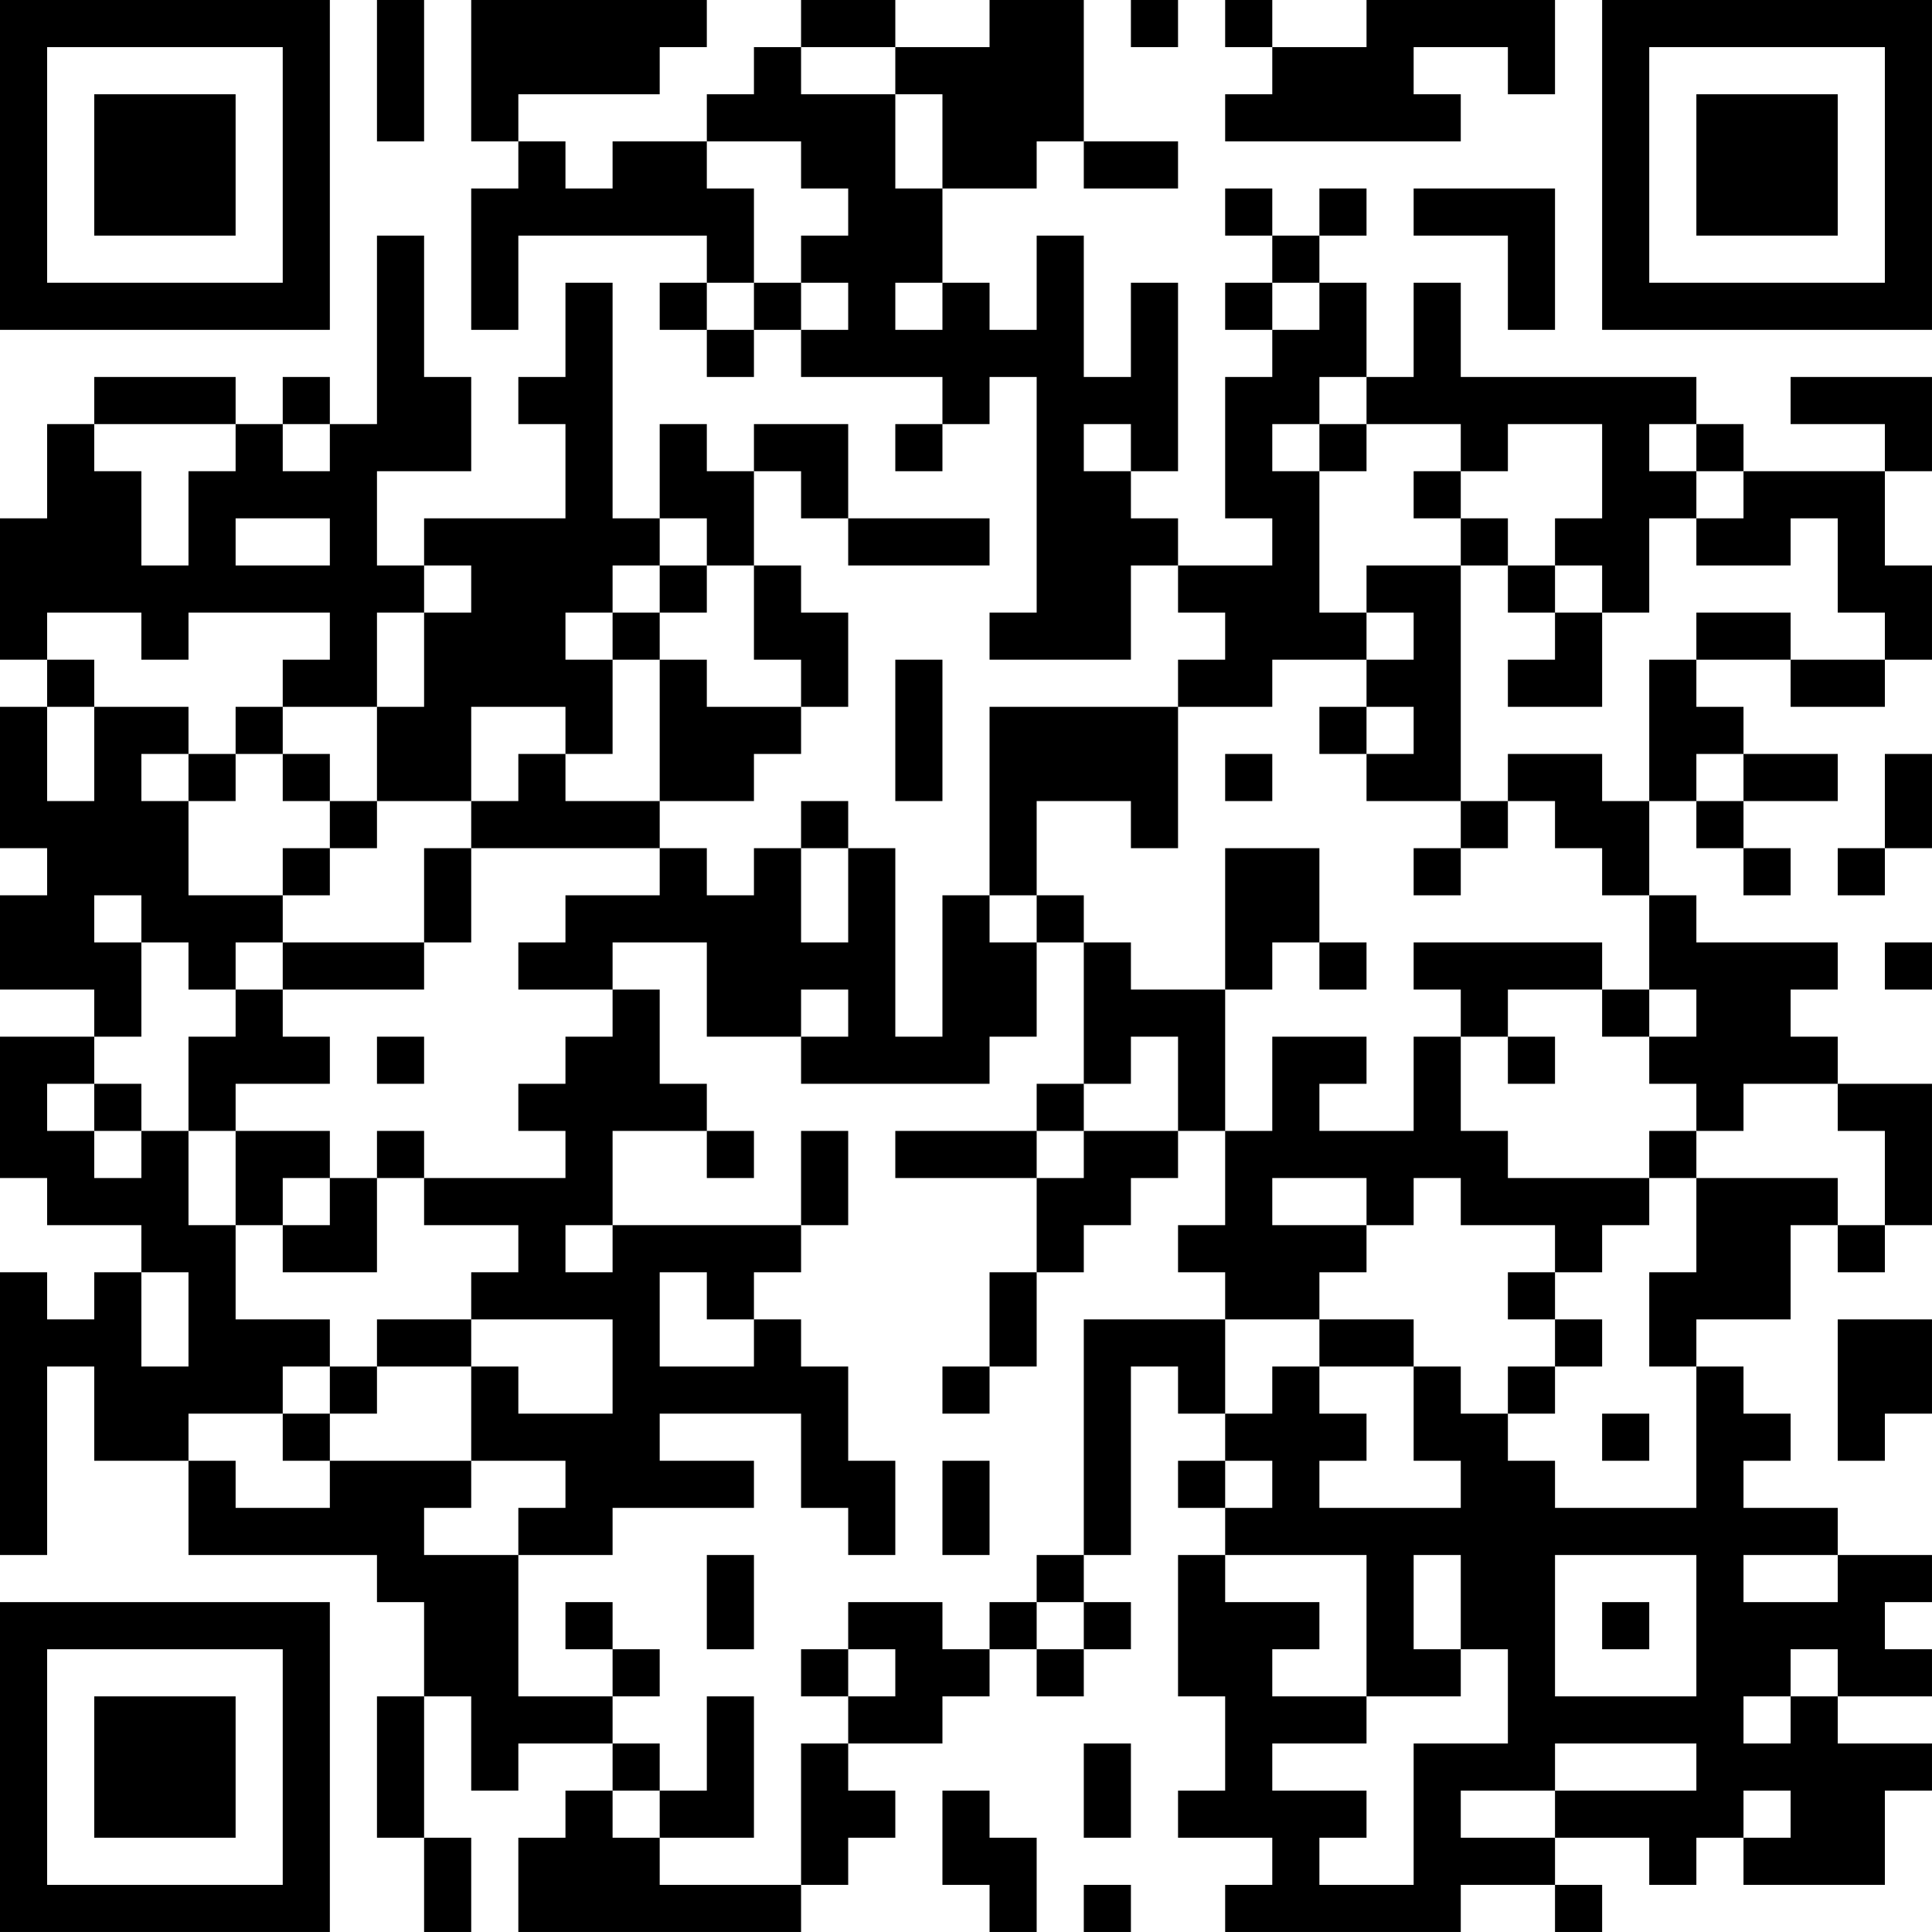 <?xml version="1.0" encoding="UTF-8"?>
<svg xmlns="http://www.w3.org/2000/svg" version="1.1" width="200" height="200" viewBox="0 0 200 200"><rect x="0" y="0" width="200" height="200" fill="#ffffff"/><g transform="scale(4.878)"><g transform="translate(0,0)"><path fill-rule="evenodd" d="M8 0L8 3L9 3L9 0ZM10 0L10 3L11 3L11 4L10 4L10 7L11 7L11 5L15 5L15 6L14 6L14 7L15 7L15 8L16 8L16 7L17 7L17 8L20 8L20 9L19 9L19 10L20 10L20 9L21 9L21 8L22 8L22 13L21 13L21 14L24 14L24 12L25 12L25 13L26 13L26 14L25 14L25 15L21 15L21 19L20 19L20 22L19 22L19 18L18 18L18 17L17 17L17 18L16 18L16 19L15 19L15 18L14 18L14 17L16 17L16 16L17 16L17 15L18 15L18 13L17 13L17 12L16 12L16 10L17 10L17 11L18 11L18 12L21 12L21 11L18 11L18 9L16 9L16 10L15 10L15 9L14 9L14 11L13 11L13 6L12 6L12 8L11 8L11 9L12 9L12 11L9 11L9 12L8 12L8 10L10 10L10 8L9 8L9 5L8 5L8 9L7 9L7 8L6 8L6 9L5 9L5 8L2 8L2 9L1 9L1 11L0 11L0 14L1 14L1 15L0 15L0 18L1 18L1 19L0 19L0 21L2 21L2 22L0 22L0 25L1 25L1 26L3 26L3 27L2 27L2 28L1 28L1 27L0 27L0 33L1 33L1 29L2 29L2 31L4 31L4 33L8 33L8 34L9 34L9 36L8 36L8 39L9 39L9 41L10 41L10 39L9 39L9 36L10 36L10 38L11 38L11 37L13 37L13 38L12 38L12 39L11 39L11 41L17 41L17 40L18 40L18 39L19 39L19 38L18 38L18 37L20 37L20 36L21 36L21 35L22 35L22 36L23 36L23 35L24 35L24 34L23 34L23 33L24 33L24 29L25 29L25 30L26 30L26 31L25 31L25 32L26 32L26 33L25 33L25 36L26 36L26 38L25 38L25 39L27 39L27 40L26 40L26 41L31 41L31 40L33 40L33 41L34 41L34 40L33 40L33 39L35 39L35 40L36 40L36 39L37 39L37 40L40 40L40 38L41 38L41 37L39 37L39 36L41 36L41 35L40 35L40 34L41 34L41 33L39 33L39 32L37 32L37 31L38 31L38 30L37 30L37 29L36 29L36 28L38 28L38 26L39 26L39 27L40 27L40 26L41 26L41 23L39 23L39 22L38 22L38 21L39 21L39 20L36 20L36 19L35 19L35 17L36 17L36 18L37 18L37 19L38 19L38 18L37 18L37 17L39 17L39 16L37 16L37 15L36 15L36 14L38 14L38 15L40 15L40 14L41 14L41 12L40 12L40 10L41 10L41 8L38 8L38 9L40 9L40 10L37 10L37 9L36 9L36 8L31 8L31 6L30 6L30 8L29 8L29 6L28 6L28 5L29 5L29 4L28 4L28 5L27 5L27 4L26 4L26 5L27 5L27 6L26 6L26 7L27 7L27 8L26 8L26 11L27 11L27 12L25 12L25 11L24 11L24 10L25 10L25 6L24 6L24 8L23 8L23 5L22 5L22 7L21 7L21 6L20 6L20 4L22 4L22 3L23 3L23 4L25 4L25 3L23 3L23 0L21 0L21 1L19 1L19 0L17 0L17 1L16 1L16 2L15 2L15 3L13 3L13 4L12 4L12 3L11 3L11 2L14 2L14 1L15 1L15 0ZM24 0L24 1L25 1L25 0ZM26 0L26 1L27 1L27 2L26 2L26 3L31 3L31 2L30 2L30 1L32 1L32 2L33 2L33 0L29 0L29 1L27 1L27 0ZM17 1L17 2L19 2L19 4L20 4L20 2L19 2L19 1ZM15 3L15 4L16 4L16 6L15 6L15 7L16 7L16 6L17 6L17 7L18 7L18 6L17 6L17 5L18 5L18 4L17 4L17 3ZM30 4L30 5L32 5L32 7L33 7L33 4ZM19 6L19 7L20 7L20 6ZM27 6L27 7L28 7L28 6ZM28 8L28 9L27 9L27 10L28 10L28 13L29 13L29 14L27 14L27 15L25 15L25 18L24 18L24 17L22 17L22 19L21 19L21 20L22 20L22 22L21 22L21 23L17 23L17 22L18 22L18 21L17 21L17 22L15 22L15 20L13 20L13 21L11 21L11 20L12 20L12 19L14 19L14 18L10 18L10 17L11 17L11 16L12 16L12 17L14 17L14 14L15 14L15 15L17 15L17 14L16 14L16 12L15 12L15 11L14 11L14 12L13 12L13 13L12 13L12 14L13 14L13 16L12 16L12 15L10 15L10 17L8 17L8 15L9 15L9 13L10 13L10 12L9 12L9 13L8 13L8 15L6 15L6 14L7 14L7 13L4 13L4 14L3 14L3 13L1 13L1 14L2 14L2 15L1 15L1 17L2 17L2 15L4 15L4 16L3 16L3 17L4 17L4 19L6 19L6 20L5 20L5 21L4 21L4 20L3 20L3 19L2 19L2 20L3 20L3 22L2 22L2 23L1 23L1 24L2 24L2 25L3 25L3 24L4 24L4 26L5 26L5 28L7 28L7 29L6 29L6 30L4 30L4 31L5 31L5 32L7 32L7 31L10 31L10 32L9 32L9 33L11 33L11 36L13 36L13 37L14 37L14 38L13 38L13 39L14 39L14 40L17 40L17 37L18 37L18 36L19 36L19 35L18 35L18 34L20 34L20 35L21 35L21 34L22 34L22 35L23 35L23 34L22 34L22 33L23 33L23 28L26 28L26 30L27 30L27 29L28 29L28 30L29 30L29 31L28 31L28 32L31 32L31 31L30 31L30 29L31 29L31 30L32 30L32 31L33 31L33 32L36 32L36 29L35 29L35 27L36 27L36 25L39 25L39 26L40 26L40 24L39 24L39 23L37 23L37 24L36 24L36 23L35 23L35 22L36 22L36 21L35 21L35 19L34 19L34 18L33 18L33 17L32 17L32 16L34 16L34 17L35 17L35 14L36 14L36 13L38 13L38 14L40 14L40 13L39 13L39 11L38 11L38 12L36 12L36 11L37 11L37 10L36 10L36 9L35 9L35 10L36 10L36 11L35 11L35 13L34 13L34 12L33 12L33 11L34 11L34 9L32 9L32 10L31 10L31 9L29 9L29 8ZM2 9L2 10L3 10L3 12L4 12L4 10L5 10L5 9ZM6 9L6 10L7 10L7 9ZM23 9L23 10L24 10L24 9ZM28 9L28 10L29 10L29 9ZM30 10L30 11L31 11L31 12L29 12L29 13L30 13L30 14L29 14L29 15L28 15L28 16L29 16L29 17L31 17L31 18L30 18L30 19L31 19L31 18L32 18L32 17L31 17L31 12L32 12L32 13L33 13L33 14L32 14L32 15L34 15L34 13L33 13L33 12L32 12L32 11L31 11L31 10ZM5 11L5 12L7 12L7 11ZM14 12L14 13L13 13L13 14L14 14L14 13L15 13L15 12ZM19 14L19 17L20 17L20 14ZM5 15L5 16L4 16L4 17L5 17L5 16L6 16L6 17L7 17L7 18L6 18L6 19L7 19L7 18L8 18L8 17L7 17L7 16L6 16L6 15ZM29 15L29 16L30 16L30 15ZM26 16L26 17L27 17L27 16ZM36 16L36 17L37 17L37 16ZM40 16L40 18L39 18L39 19L40 19L40 18L41 18L41 16ZM9 18L9 20L6 20L6 21L5 21L5 22L4 22L4 24L5 24L5 26L6 26L6 27L8 27L8 25L9 25L9 26L11 26L11 27L10 27L10 28L8 28L8 29L7 29L7 30L6 30L6 31L7 31L7 30L8 30L8 29L10 29L10 31L12 31L12 32L11 32L11 33L13 33L13 32L16 32L16 31L14 31L14 30L17 30L17 32L18 32L18 33L19 33L19 31L18 31L18 29L17 29L17 28L16 28L16 27L17 27L17 26L18 26L18 24L17 24L17 26L13 26L13 24L15 24L15 25L16 25L16 24L15 24L15 23L14 23L14 21L13 21L13 22L12 22L12 23L11 23L11 24L12 24L12 25L9 25L9 24L8 24L8 25L7 25L7 24L5 24L5 23L7 23L7 22L6 22L6 21L9 21L9 20L10 20L10 18ZM17 18L17 20L18 20L18 18ZM26 18L26 21L24 21L24 20L23 20L23 19L22 19L22 20L23 20L23 23L22 23L22 24L19 24L19 25L22 25L22 27L21 27L21 29L20 29L20 30L21 30L21 29L22 29L22 27L23 27L23 26L24 26L24 25L25 25L25 24L26 24L26 26L25 26L25 27L26 27L26 28L28 28L28 29L30 29L30 28L28 28L28 27L29 27L29 26L30 26L30 25L31 25L31 26L33 26L33 27L32 27L32 28L33 28L33 29L32 29L32 30L33 30L33 29L34 29L34 28L33 28L33 27L34 27L34 26L35 26L35 25L36 25L36 24L35 24L35 25L32 25L32 24L31 24L31 22L32 22L32 23L33 23L33 22L32 22L32 21L34 21L34 22L35 22L35 21L34 21L34 20L30 20L30 21L31 21L31 22L30 22L30 24L28 24L28 23L29 23L29 22L27 22L27 24L26 24L26 21L27 21L27 20L28 20L28 21L29 21L29 20L28 20L28 18ZM40 20L40 21L41 21L41 20ZM8 22L8 23L9 23L9 22ZM24 22L24 23L23 23L23 24L22 24L22 25L23 25L23 24L25 24L25 22ZM2 23L2 24L3 24L3 23ZM6 25L6 26L7 26L7 25ZM27 25L27 26L29 26L29 25ZM12 26L12 27L13 27L13 26ZM3 27L3 29L4 29L4 27ZM14 27L14 29L16 29L16 28L15 28L15 27ZM10 28L10 29L11 29L11 30L13 30L13 28ZM39 28L39 31L40 31L40 30L41 30L41 28ZM34 30L34 31L35 31L35 30ZM20 31L20 33L21 33L21 31ZM26 31L26 32L27 32L27 31ZM15 33L15 35L16 35L16 33ZM26 33L26 34L28 34L28 35L27 35L27 36L29 36L29 37L27 37L27 38L29 38L29 39L28 39L28 40L30 40L30 37L32 37L32 35L31 35L31 33L30 33L30 35L31 35L31 36L29 36L29 33ZM33 33L33 36L36 36L36 33ZM37 33L37 34L39 34L39 33ZM12 34L12 35L13 35L13 36L14 36L14 35L13 35L13 34ZM34 34L34 35L35 35L35 34ZM17 35L17 36L18 36L18 35ZM38 35L38 36L37 36L37 37L38 37L38 36L39 36L39 35ZM15 36L15 38L14 38L14 39L16 39L16 36ZM23 37L23 39L24 39L24 37ZM33 37L33 38L31 38L31 39L33 39L33 38L36 38L36 37ZM20 38L20 40L21 40L21 41L22 41L22 39L21 39L21 38ZM37 38L37 39L38 39L38 38ZM23 40L23 41L24 41L24 40ZM0 0L0 7L7 7L7 0ZM1 1L1 6L6 6L6 1ZM2 2L2 5L5 5L5 2ZM34 0L34 7L41 7L41 0ZM35 1L35 6L40 6L40 1ZM36 2L36 5L39 5L39 2ZM0 34L0 41L7 41L7 34ZM1 35L1 40L6 40L6 35ZM2 36L2 39L5 39L5 36Z" fill="#000000"/></g></g></svg>
